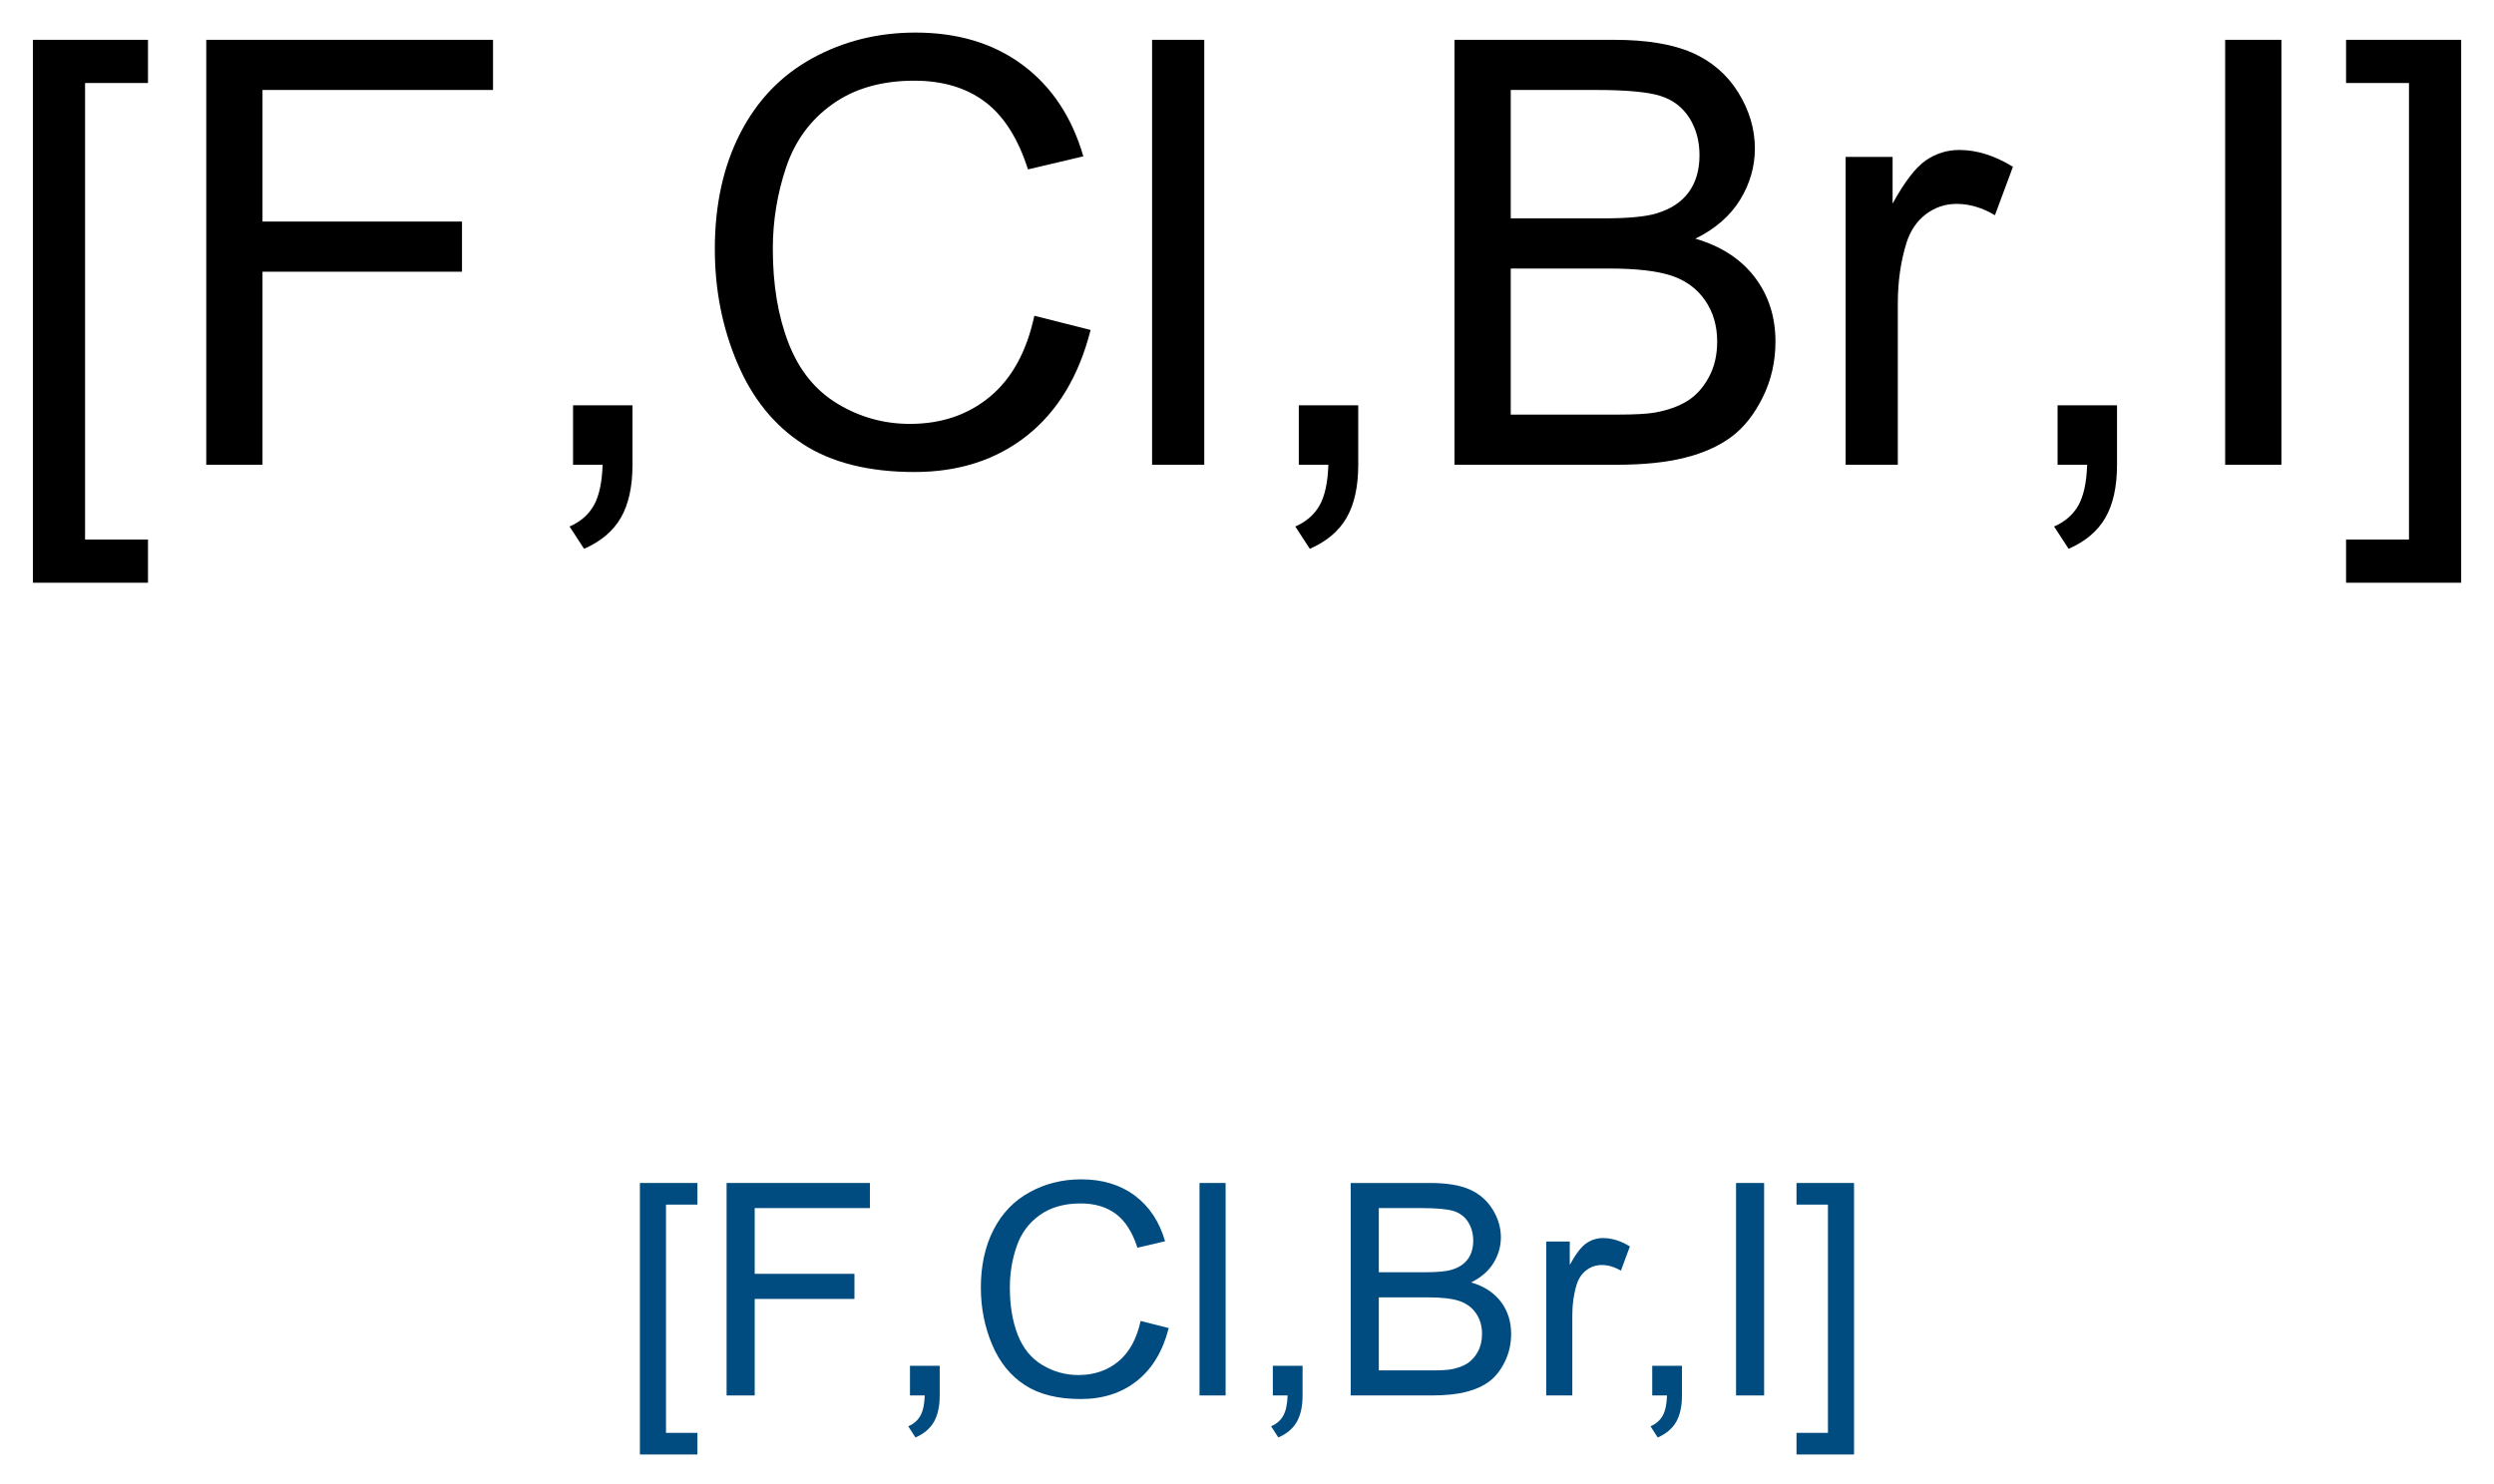 <?xml version="1.0" encoding="UTF-8"?>
<svg xmlns="http://www.w3.org/2000/svg" xmlns:xlink="http://www.w3.org/1999/xlink" width="168pt" height="100pt" viewBox="0 0 168 100" version="1.1">
<defs>
<g>
<symbol overflow="visible" id="glyph0-0">
<path style="stroke:none;" d="M 2.715 7.949 L 2.715 -28.633 L 10.469 -28.633 L 10.469 -25.723 L 6.23 -25.723 L 6.23 5.039 L 10.469 5.039 L 10.469 7.949 Z M 2.715 7.949 "/>
</symbol>
<symbol overflow="visible" id="glyph0-1">
<path style="stroke:none;" d="M 3.281 0 L 3.281 -28.633 L 22.598 -28.633 L 22.598 -25.254 L 7.07 -25.254 L 7.07 -16.387 L 20.508 -16.387 L 20.508 -13.008 L 7.07 -13.008 L 7.07 0 Z M 3.281 0 "/>
</symbol>
<symbol overflow="visible" id="glyph0-2">
<path style="stroke:none;" d="M 3.555 0 L 3.555 -4.004 L 7.559 -4.004 L 7.559 0 C 7.559 1.473 7.297 2.66 6.777 3.566 C 6.258 4.469 5.43 5.168 4.297 5.664 L 3.32 4.16 C 4.062 3.836 4.609 3.355 4.961 2.727 C 5.312 2.094 5.508 1.184 5.547 0 Z M 3.555 0 "/>
</symbol>
<symbol overflow="visible" id="glyph0-3">
<path style="stroke:none;" d="M 23.516 -10.039 L 27.305 -9.082 C 26.512 -5.969 25.082 -3.598 23.02 -1.965 C 20.953 -0.328 18.43 0.488 15.449 0.488 C 12.363 0.488 9.855 -0.141 7.922 -1.398 C 5.988 -2.652 4.516 -4.473 3.508 -6.855 C 2.496 -9.238 1.992 -11.797 1.992 -14.531 C 1.992 -17.512 2.562 -20.113 3.703 -22.336 C 4.84 -24.555 6.461 -26.242 8.566 -27.395 C 10.668 -28.547 12.98 -29.121 15.508 -29.121 C 18.371 -29.121 20.781 -28.391 22.734 -26.934 C 24.688 -25.477 26.047 -23.426 26.816 -20.781 L 23.086 -19.902 C 22.422 -21.984 21.457 -23.504 20.195 -24.453 C 18.934 -25.402 17.344 -25.879 15.43 -25.879 C 13.23 -25.879 11.391 -25.352 9.914 -24.297 C 8.434 -23.242 7.395 -21.828 6.797 -20.051 C 6.199 -18.273 5.898 -16.438 5.898 -14.551 C 5.898 -12.117 6.254 -9.992 6.965 -8.176 C 7.672 -6.359 8.777 -5 10.273 -4.102 C 11.77 -3.203 13.391 -2.754 15.137 -2.754 C 17.258 -2.754 19.055 -3.367 20.527 -4.59 C 22 -5.812 22.996 -7.629 23.516 -10.039 Z M 23.516 -10.039 "/>
</symbol>
<symbol overflow="visible" id="glyph0-4">
<path style="stroke:none;" d="M 2.559 0 L 2.559 -28.633 L 6.074 -28.633 L 6.074 0 Z M 2.559 0 "/>
</symbol>
<symbol overflow="visible" id="glyph0-5">
<path style="stroke:none;" d="M 2.93 0 L 2.93 -28.633 L 13.672 -28.633 C 15.859 -28.633 17.613 -28.344 18.938 -27.766 C 20.258 -27.184 21.293 -26.293 22.043 -25.09 C 22.789 -23.883 23.164 -22.625 23.164 -21.309 C 23.164 -20.086 22.832 -18.934 22.168 -17.852 C 21.504 -16.77 20.5 -15.898 19.16 -15.234 C 20.891 -14.727 22.223 -13.859 23.156 -12.637 C 24.086 -11.414 24.551 -9.969 24.551 -8.301 C 24.551 -6.961 24.27 -5.715 23.703 -4.562 C 23.137 -3.41 22.434 -2.52 21.602 -1.895 C 20.77 -1.27 19.723 -0.797 18.469 -0.48 C 17.211 -0.16 15.672 0 13.848 0 Z M 6.719 -16.602 L 12.91 -16.602 C 14.59 -16.602 15.793 -16.711 16.523 -16.934 C 17.488 -17.219 18.215 -17.695 18.703 -18.359 C 19.191 -19.023 19.434 -19.855 19.434 -20.859 C 19.434 -21.809 19.207 -22.648 18.75 -23.371 C 18.293 -24.094 17.645 -24.586 16.797 -24.855 C 15.949 -25.121 14.5 -25.254 12.441 -25.254 L 6.719 -25.254 Z M 6.719 -3.379 L 13.848 -3.379 C 15.07 -3.379 15.93 -3.426 16.426 -3.516 C 17.297 -3.672 18.027 -3.934 18.613 -4.297 C 19.199 -4.66 19.68 -5.191 20.059 -5.891 C 20.438 -6.586 20.625 -7.391 20.625 -8.301 C 20.625 -9.367 20.352 -10.297 19.805 -11.086 C 19.258 -11.871 18.5 -12.426 17.531 -12.746 C 16.559 -13.062 15.164 -13.223 13.34 -13.223 L 6.719 -13.223 Z M 6.719 -3.379 "/>
</symbol>
<symbol overflow="visible" id="glyph0-6">
<path style="stroke:none;" d="M 2.598 0 L 2.598 -20.742 L 5.762 -20.742 L 5.762 -17.598 C 6.57 -19.07 7.316 -20.039 8 -20.508 C 8.684 -20.977 9.434 -21.211 10.254 -21.211 C 11.438 -21.211 12.645 -20.832 13.867 -20.078 L 12.656 -16.816 C 11.797 -17.324 10.938 -17.578 10.078 -17.578 C 9.309 -17.578 8.621 -17.348 8.008 -16.887 C 7.395 -16.422 6.961 -15.781 6.699 -14.961 C 6.309 -13.711 6.113 -12.344 6.113 -10.859 L 6.113 0 Z M 2.598 0 "/>
</symbol>
<symbol overflow="visible" id="glyph0-7">
<path style="stroke:none;" d="M 3.73 0 L 3.73 -28.633 L 7.52 -28.633 L 7.52 0 Z M 3.73 0 "/>
</symbol>
<symbol overflow="visible" id="glyph0-8">
<path style="stroke:none;" d="M 8.516 7.949 L 0.762 7.949 L 0.762 5.039 L 5 5.039 L 5 -25.723 L 0.762 -25.723 L 0.762 -28.633 L 8.516 -28.633 Z M 8.516 7.949 "/>
</symbol>
<symbol overflow="visible" id="glyph1-0">
<path style="stroke:none;" d="M 1.359 3.977 L 1.359 -14.316 L 5.234 -14.316 L 5.234 -12.859 L 3.117 -12.859 L 3.117 2.52 L 5.234 2.52 L 5.234 3.977 Z M 1.359 3.977 "/>
</symbol>
<symbol overflow="visible" id="glyph1-1">
<path style="stroke:none;" d="M 1.641 0 L 1.641 -14.316 L 11.297 -14.316 L 11.297 -12.625 L 3.535 -12.625 L 3.535 -8.195 L 10.254 -8.195 L 10.254 -6.504 L 3.535 -6.504 L 3.535 0 Z M 1.641 0 "/>
</symbol>
<symbol overflow="visible" id="glyph1-2">
<path style="stroke:none;" d="M 1.777 0 L 1.777 -2 L 3.781 -2 L 3.781 0 C 3.781 0.734 3.648 1.328 3.391 1.781 C 3.129 2.234 2.715 2.586 2.148 2.832 L 1.66 2.078 C 2.031 1.918 2.305 1.68 2.48 1.363 C 2.656 1.047 2.754 0.594 2.773 0 Z M 1.777 0 "/>
</symbol>
<symbol overflow="visible" id="glyph1-3">
<path style="stroke:none;" d="M 11.758 -5.02 L 13.652 -4.539 C 13.254 -2.984 12.539 -1.797 11.508 -0.98 C 10.477 -0.164 9.215 0.242 7.727 0.242 C 6.184 0.242 4.926 -0.07 3.961 -0.699 C 2.992 -1.328 2.258 -2.234 1.754 -3.43 C 1.25 -4.621 0.996 -5.898 0.996 -7.266 C 0.996 -8.758 1.281 -10.059 1.852 -11.168 C 2.422 -12.277 3.23 -13.121 4.281 -13.695 C 5.332 -14.273 6.492 -14.562 7.754 -14.562 C 9.188 -14.562 10.391 -14.195 11.367 -13.469 C 12.344 -12.738 13.023 -11.711 13.406 -10.391 L 11.543 -9.953 C 11.211 -10.992 10.73 -11.75 10.098 -12.227 C 9.465 -12.703 8.672 -12.938 7.715 -12.938 C 6.613 -12.938 5.695 -12.676 4.957 -12.148 C 4.219 -11.621 3.699 -10.914 3.398 -10.023 C 3.098 -9.137 2.949 -8.219 2.949 -7.273 C 2.949 -6.059 3.125 -4.996 3.48 -4.086 C 3.836 -3.18 4.387 -2.5 5.137 -2.051 C 5.887 -1.602 6.695 -1.375 7.57 -1.375 C 8.629 -1.375 9.527 -1.684 10.266 -2.297 C 11 -2.906 11.496 -3.816 11.758 -5.02 Z M 11.758 -5.02 "/>
</symbol>
<symbol overflow="visible" id="glyph1-4">
<path style="stroke:none;" d="M 1.281 0 L 1.281 -14.316 L 3.039 -14.316 L 3.039 0 Z M 1.281 0 "/>
</symbol>
<symbol overflow="visible" id="glyph1-5">
<path style="stroke:none;" d="M 1.465 0 L 1.465 -14.316 L 6.836 -14.316 C 7.93 -14.316 8.809 -14.172 9.469 -13.883 C 10.129 -13.594 10.645 -13.145 11.02 -12.543 C 11.395 -11.941 11.582 -11.312 11.582 -10.656 C 11.582 -10.043 11.414 -9.465 11.086 -8.926 C 10.754 -8.387 10.25 -7.949 9.578 -7.617 C 10.445 -7.363 11.113 -6.93 11.578 -6.32 C 12.043 -5.707 12.273 -4.984 12.273 -4.148 C 12.273 -3.48 12.133 -2.855 11.852 -2.281 C 11.566 -1.703 11.219 -1.258 10.801 -0.945 C 10.383 -0.633 9.863 -0.398 9.234 -0.238 C 8.605 -0.078 7.836 0 6.922 0 Z M 3.359 -8.301 L 6.453 -8.301 C 7.293 -8.301 7.898 -8.355 8.262 -8.469 C 8.742 -8.609 9.105 -8.848 9.352 -9.18 C 9.594 -9.512 9.719 -9.93 9.719 -10.43 C 9.719 -10.906 9.602 -11.324 9.375 -11.684 C 9.148 -12.047 8.82 -12.293 8.398 -12.426 C 7.977 -12.559 7.25 -12.625 6.219 -12.625 L 3.359 -12.625 Z M 3.359 -1.688 L 6.922 -1.688 C 7.535 -1.688 7.965 -1.711 8.211 -1.758 C 8.648 -1.836 9.016 -1.965 9.305 -2.148 C 9.598 -2.332 9.84 -2.598 10.031 -2.945 C 10.219 -3.293 10.312 -3.695 10.312 -4.148 C 10.312 -4.684 10.176 -5.148 9.902 -5.543 C 9.629 -5.938 9.25 -6.211 8.766 -6.371 C 8.281 -6.531 7.582 -6.609 6.672 -6.609 L 3.359 -6.609 Z M 3.359 -1.688 "/>
</symbol>
<symbol overflow="visible" id="glyph1-6">
<path style="stroke:none;" d="M 1.297 0 L 1.297 -10.371 L 2.883 -10.371 L 2.883 -8.797 C 3.285 -9.535 3.656 -10.02 4 -10.254 C 4.34 -10.488 4.719 -10.605 5.125 -10.605 C 5.719 -10.605 6.32 -10.418 6.934 -10.039 L 6.328 -8.406 C 5.898 -8.66 5.469 -8.789 5.039 -8.789 C 4.656 -8.789 4.309 -8.672 4.004 -8.441 C 3.699 -8.211 3.48 -7.891 3.352 -7.48 C 3.156 -6.855 3.055 -6.172 3.055 -5.43 L 3.055 0 Z M 1.297 0 "/>
</symbol>
<symbol overflow="visible" id="glyph1-7">
<path style="stroke:none;" d="M 1.867 0 L 1.867 -14.316 L 3.758 -14.316 L 3.758 0 Z M 1.867 0 "/>
</symbol>
<symbol overflow="visible" id="glyph1-8">
<path style="stroke:none;" d="M 4.258 3.977 L 0.383 3.977 L 0.383 2.52 L 2.5 2.52 L 2.5 -12.859 L 0.383 -12.859 L 0.383 -14.316 L 4.258 -14.316 Z M 4.258 3.977 "/>
</symbol>
</g>
</defs>
<g id="surface2438">
<rect x="0" y="0" width="168" height="100" style="fill:rgb(100%,100%,100%);fill-opacity:1;stroke:none;"/>
<g style="fill:rgb(0%,0%,0%);fill-opacity:1;">
  <use xlink:href="#glyph0-0" x="-0.5" y="31.316"/>
  <use xlink:href="#glyph0-1" x="10.613" y="31.316"/>
  <use xlink:href="#glyph0-2" x="35.047" y="31.316"/>
  <use xlink:href="#glyph0-3" x="46.16" y="31.316"/>
  <use xlink:href="#glyph0-4" x="75.047" y="31.316"/>
  <use xlink:href="#glyph0-2" x="83.934" y="31.316"/>
  <use xlink:href="#glyph0-5" x="95.047" y="31.316"/>
  <use xlink:href="#glyph0-6" x="121.727" y="31.316"/>
  <use xlink:href="#glyph0-2" x="135.047" y="31.316"/>
  <use xlink:href="#glyph0-7" x="146.16" y="31.316"/>
  <use xlink:href="#glyph0-8" x="157.273" y="31.316"/>
</g>
<g style="fill:rgb(0%,30%,50%);fill-opacity:1;">
  <use xlink:href="#glyph1-0" x="41.746" y="94.027"/>
  <use xlink:href="#glyph1-1" x="47.303" y="94.027"/>
  <use xlink:href="#glyph1-2" x="59.52" y="94.027"/>
  <use xlink:href="#glyph1-3" x="65.076" y="94.027"/>
  <use xlink:href="#glyph1-4" x="79.52" y="94.027"/>
  <use xlink:href="#glyph1-2" x="83.963" y="94.027"/>
  <use xlink:href="#glyph1-5" x="89.52" y="94.027"/>
  <use xlink:href="#glyph1-6" x="102.859" y="94.027"/>
  <use xlink:href="#glyph1-2" x="109.52" y="94.027"/>
  <use xlink:href="#glyph1-7" x="115.076" y="94.027"/>
  <use xlink:href="#glyph1-8" x="120.633" y="94.027"/>
</g>
</g>
</svg>
